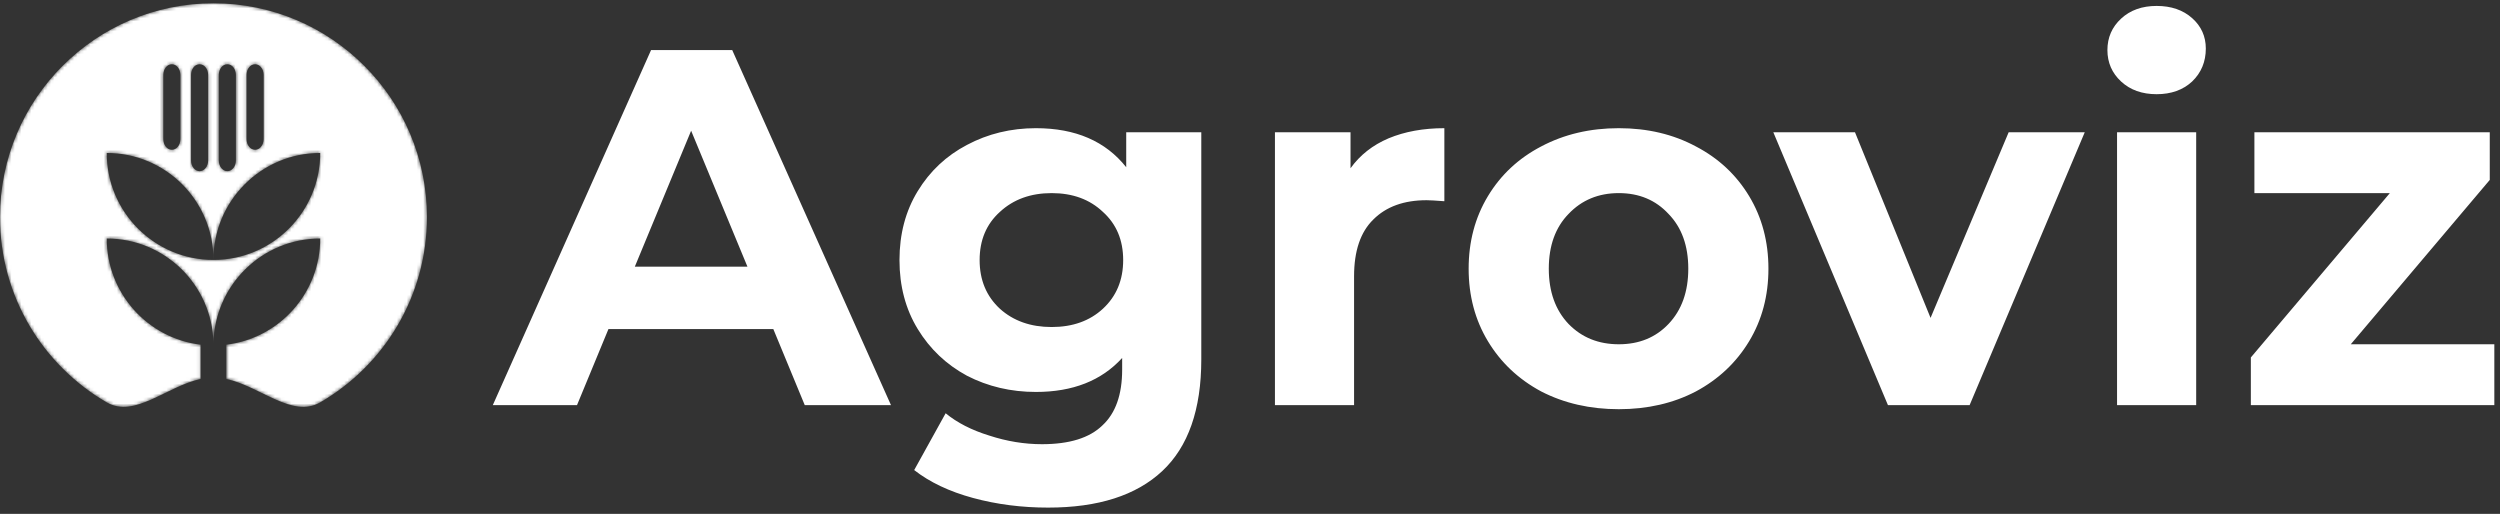 <svg width="759" height="156" viewBox="0 0 759 156" fill="none" xmlns="http://www.w3.org/2000/svg">
<rect x="0" y="0" width="759" height="156" fill="#333333" stroke="none"/>
<path d="M83.776 156.9H33.726L24.178 180H-1.386L46.662 72.2H71.302L119.504 180H93.324L83.776 156.9ZM75.922 137.958L58.828 96.686L41.734 137.958H75.922ZM213.712 97.148V166.14C213.712 181.335 209.76 192.628 201.854 200.02C193.949 207.412 182.399 211.108 167.204 211.108C159.196 211.108 151.599 210.133 144.412 208.182C137.226 206.231 131.271 203.408 126.548 199.712L136.096 182.464C139.587 185.339 144.002 187.597 149.34 189.24C154.679 190.985 160.018 191.858 165.356 191.858C173.672 191.858 179.781 189.959 183.682 186.16C187.686 182.464 189.688 176.817 189.688 169.22V165.678C183.426 172.557 174.699 175.996 163.508 175.996C155.911 175.996 148.93 174.353 142.564 171.068C136.302 167.68 131.322 162.957 127.626 156.9C123.93 150.843 122.082 143.861 122.082 135.956C122.082 128.051 123.93 121.069 127.626 115.012C131.322 108.955 136.302 104.283 142.564 100.998C148.93 97.61 155.911 95.916 163.508 95.916C175.52 95.916 184.658 99.869 190.92 107.774V97.148H213.712ZM168.282 156.284C174.648 156.284 179.832 154.436 183.836 150.74C187.943 146.941 189.996 142.013 189.996 135.956C189.996 129.899 187.943 125.022 183.836 121.326C179.832 117.527 174.648 115.628 168.282 115.628C161.917 115.628 156.681 117.527 152.574 121.326C148.468 125.022 146.414 129.899 146.414 135.956C146.414 142.013 148.468 146.941 152.574 150.74C156.681 154.436 161.917 156.284 168.282 156.284ZM259.018 108.082C261.893 104.078 265.743 101.049 270.568 98.996C275.496 96.943 281.143 95.916 287.508 95.916V118.092C284.839 117.887 283.042 117.784 282.118 117.784C275.24 117.784 269.85 119.735 265.948 123.636C262.047 127.435 260.096 133.184 260.096 140.884V180H236.072V97.148H259.018V108.082ZM340.465 181.232C331.738 181.232 323.884 179.435 316.903 175.842C310.024 172.146 304.634 167.064 300.733 160.596C296.832 154.128 294.881 146.787 294.881 138.574C294.881 130.361 296.832 123.02 300.733 116.552C304.634 110.084 310.024 105.053 316.903 101.46C323.884 97.764 331.738 95.916 340.465 95.916C349.192 95.916 356.994 97.764 363.873 101.46C370.752 105.053 376.142 110.084 380.043 116.552C383.944 123.02 385.895 130.361 385.895 138.574C385.895 146.787 383.944 154.128 380.043 160.596C376.142 167.064 370.752 172.146 363.873 175.842C356.994 179.435 349.192 181.232 340.465 181.232ZM340.465 161.52C346.625 161.52 351.656 159.467 355.557 155.36C359.561 151.151 361.563 145.555 361.563 138.574C361.563 131.593 359.561 126.049 355.557 121.942C351.656 117.733 346.625 115.628 340.465 115.628C334.305 115.628 329.223 117.733 325.219 121.942C321.215 126.049 319.213 131.593 319.213 138.574C319.213 145.555 321.215 151.151 325.219 155.36C329.223 159.467 334.305 161.52 340.465 161.52ZM481.933 97.148L446.975 180H422.181L387.377 97.148H412.171L435.117 153.512L458.833 97.148H481.933ZM491.736 97.148H515.76V180H491.736V97.148ZM503.748 85.598C499.334 85.598 495.74 84.315 492.968 81.748C490.196 79.181 488.81 75.999 488.81 72.2C488.81 68.401 490.196 65.219 492.968 62.652C495.74 60.085 499.334 58.802 503.748 58.802C508.163 58.802 511.756 60.034 514.528 62.498C517.3 64.962 518.686 68.042 518.686 71.738C518.686 75.742 517.3 79.079 514.528 81.748C511.756 84.315 508.163 85.598 503.748 85.598ZM606.279 161.52V180H532.359V165.524L574.555 115.628H533.437V97.148H604.893V111.624L562.697 161.52H606.279Z" transform="translate(151 -57)" fill="white"/>
<mask id="mask0" mask-type="alpha" maskUnits="userSpaceOnUse" x="0" y="1" width="130" height="123">
<path d="M60.92 114.053C50.575 116.279 40.883 126.074 32.405 121.161C13.033 109.936 0 88.954 0 64.923C0 29.067 29.016 0 64.809 0C100.602 0 129.618 29.067 129.618 64.923C129.618 88.958 116.581 109.942 97.204 121.166C88.728 126.076 79.039 116.28 68.698 114.053V103.646C84.761 101.722 97.213 88.025 97.213 71.416C79.534 71.416 65.161 85.6 64.815 103.228H64.803C64.457 85.6 50.084 71.416 32.404 71.416C32.404 88.025 44.857 101.722 60.92 103.646V114.053ZM32.404 45.446C32.404 63.374 46.913 77.908 64.809 77.908C64.809 59.98 50.301 45.446 32.404 45.446ZM97.213 45.446C79.317 45.446 64.809 59.98 64.809 77.908C82.706 77.908 97.213 63.374 97.213 45.446ZM58.004 21.749V47.719C58.004 49.512 59.165 50.965 60.596 50.965C62.028 50.965 63.189 49.511 63.189 47.719V21.749C63.189 19.956 62.028 18.503 60.596 18.503C59.164 18.503 58.004 19.956 58.004 21.749ZM66.429 21.749V47.719C66.429 49.512 67.59 50.965 69.022 50.965C70.454 50.965 71.614 49.511 71.614 47.719V21.749C71.614 19.956 70.453 18.503 69.022 18.503C67.59 18.503 66.429 19.956 66.429 21.749ZM74.854 21.746V41.229C74.854 43.021 76.015 44.472 77.447 44.472C78.879 44.472 80.039 43.02 80.039 41.229V21.746C80.039 19.955 78.879 18.503 77.447 18.503C76.015 18.503 74.854 19.955 74.854 21.746ZM49.579 21.746V41.229C49.579 43.021 50.739 44.472 52.171 44.472C53.603 44.472 54.764 43.02 54.764 41.229V21.746C54.764 19.955 53.603 18.503 52.171 18.503C50.739 18.503 49.579 19.955 49.579 21.746Z" transform="translate(0 1)" fill="white"/>
</mask>
<g mask="url(#mask0)">
<path d="M60.92 114.053C50.575 116.279 40.883 126.074 32.405 121.161C13.033 109.936 0 88.954 0 64.923C0 29.067 29.016 0 64.809 0C100.602 0 129.618 29.067 129.618 64.923C129.618 88.958 116.581 109.942 97.204 121.166C88.728 126.076 79.039 116.28 68.698 114.053V103.646C84.761 101.722 97.213 88.025 97.213 71.416C79.534 71.416 65.161 85.6 64.815 103.228H64.803C64.457 85.6 50.084 71.416 32.404 71.416C32.404 88.025 44.857 101.722 60.92 103.646V114.053ZM32.404 45.446C32.404 63.374 46.913 77.908 64.809 77.908C64.809 59.98 50.301 45.446 32.404 45.446ZM97.213 45.446C79.317 45.446 64.809 59.98 64.809 77.908C82.706 77.908 97.213 63.374 97.213 45.446ZM58.004 21.749V47.719C58.004 49.512 59.165 50.965 60.596 50.965C62.028 50.965 63.189 49.511 63.189 47.719V21.749C63.189 19.956 62.028 18.503 60.596 18.503C59.164 18.503 58.004 19.956 58.004 21.749ZM66.429 21.749V47.719C66.429 49.512 67.59 50.965 69.022 50.965C70.454 50.965 71.614 49.511 71.614 47.719V21.749C71.614 19.956 70.453 18.503 69.022 18.503C67.59 18.503 66.429 19.956 66.429 21.749ZM74.854 21.746V41.229C74.854 43.021 76.015 44.472 77.447 44.472C78.879 44.472 80.039 43.02 80.039 41.229V21.746C80.039 19.955 78.879 18.503 77.447 18.503C76.015 18.503 74.854 19.955 74.854 21.746ZM49.579 21.746V41.229C49.579 43.021 50.739 44.472 52.171 44.472C53.603 44.472 54.764 43.02 54.764 41.229V21.746C54.764 19.955 53.603 18.503 52.171 18.503C50.739 18.503 49.579 19.955 49.579 21.746Z" transform="translate(0 1)" fill="white"/>
</g>
</svg>
